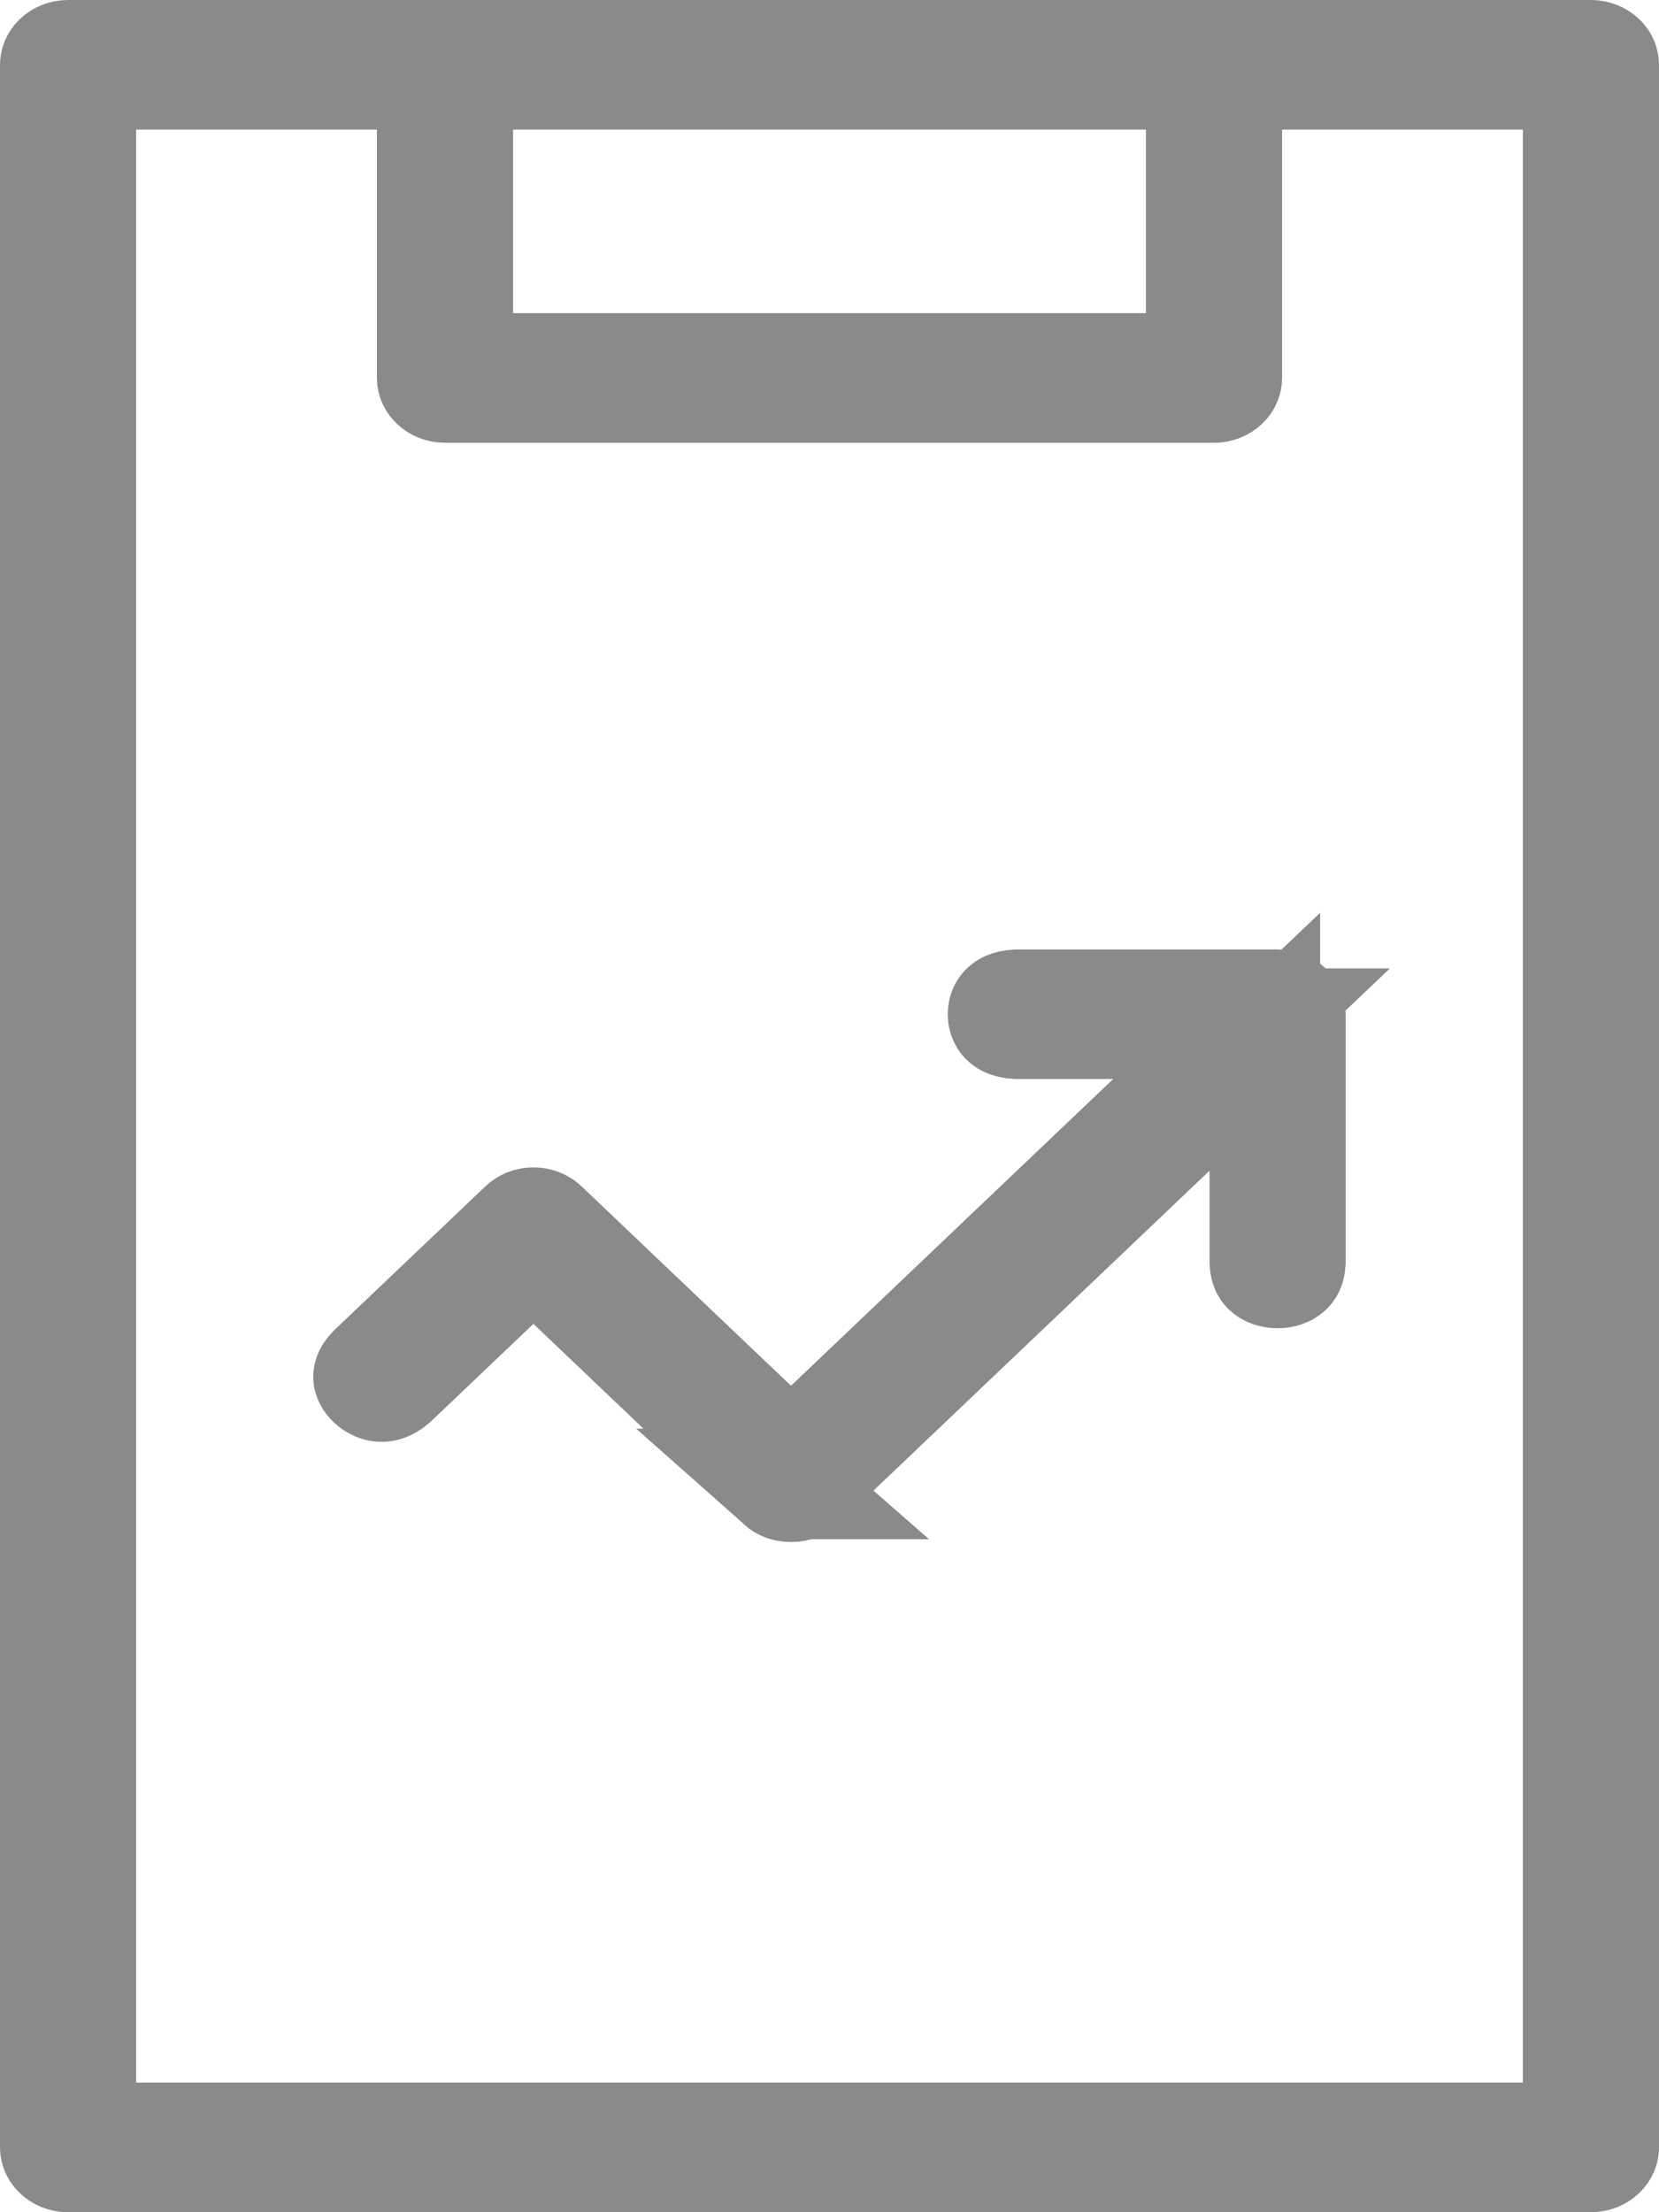 <svg width="15" height="20" viewBox="0 0 15 20" fill="none" xmlns="http://www.w3.org/2000/svg">
<path d="M10.861 1.172V0.672H10.361H4.639H4.139V1.172V2.831V3.331H4.639H10.361H10.861V2.831V1.172ZM13.769 19.328H14.269V18.828V1.172V0.672H13.769H11.592H11.092V1.172V3.417C11.092 3.433 11.086 3.451 11.067 3.469C11.047 3.488 11.016 3.503 10.976 3.503H4.024C3.984 3.503 3.953 3.488 3.933 3.469C3.914 3.451 3.908 3.433 3.908 3.417V1.172V0.672H3.408H1.231H0.731V1.172V18.828V19.328H1.231H13.769ZM0.616 0.5H14.384C14.424 0.5 14.455 0.515 14.475 0.534C14.494 0.552 14.5 0.57 14.5 0.586V19.414C14.5 19.43 14.494 19.448 14.475 19.466C14.455 19.485 14.424 19.5 14.384 19.5H0.616C0.576 19.5 0.545 19.485 0.525 19.466C0.506 19.448 0.5 19.43 0.5 19.414V0.586C0.5 0.57 0.506 0.552 0.525 0.534C0.545 0.515 0.576 0.5 0.616 0.5Z" stroke="#8A8A8A"/>
<path d="M10.41 10.117L11.316 9.255H10.065H9.192C9.152 9.253 9.127 9.245 9.113 9.239C9.099 9.233 9.091 9.226 9.087 9.222C9.078 9.212 9.069 9.195 9.069 9.169C9.069 9.144 9.078 9.127 9.087 9.117C9.091 9.113 9.098 9.106 9.113 9.1C9.127 9.094 9.152 9.086 9.193 9.084H11.551C11.591 9.084 11.622 9.099 11.642 9.117C11.661 9.136 11.667 9.154 11.667 9.169V9.169V11.412C11.665 11.441 11.659 11.457 11.655 11.464C11.652 11.471 11.648 11.476 11.642 11.481C11.628 11.493 11.597 11.508 11.551 11.508C11.505 11.508 11.474 11.493 11.461 11.481C11.455 11.477 11.451 11.471 11.447 11.464C11.444 11.457 11.438 11.441 11.436 11.412V10.584V9.418L10.591 10.222L7.243 13.409L7.242 13.409L7.236 13.416C7.227 13.424 7.2 13.441 7.152 13.441C7.104 13.441 7.077 13.424 7.068 13.416L7.069 13.416L7.061 13.409L5.168 11.607L4.823 11.278L4.478 11.607L3.55 12.49C3.498 12.534 3.463 12.536 3.446 12.535C3.42 12.534 3.388 12.521 3.362 12.496C3.336 12.472 3.332 12.451 3.332 12.447L3.332 12.447C3.332 12.446 3.332 12.443 3.335 12.435C3.337 12.428 3.345 12.411 3.369 12.386L4.733 11.088C4.733 11.088 4.733 11.088 4.733 11.088C4.754 11.068 4.785 11.054 4.823 11.054C4.861 11.054 4.893 11.068 4.914 11.088L4.914 11.088L6.807 12.89L7.152 13.218L7.497 12.89L10.41 10.117Z" stroke="#8A8A8A"/>
</svg>
